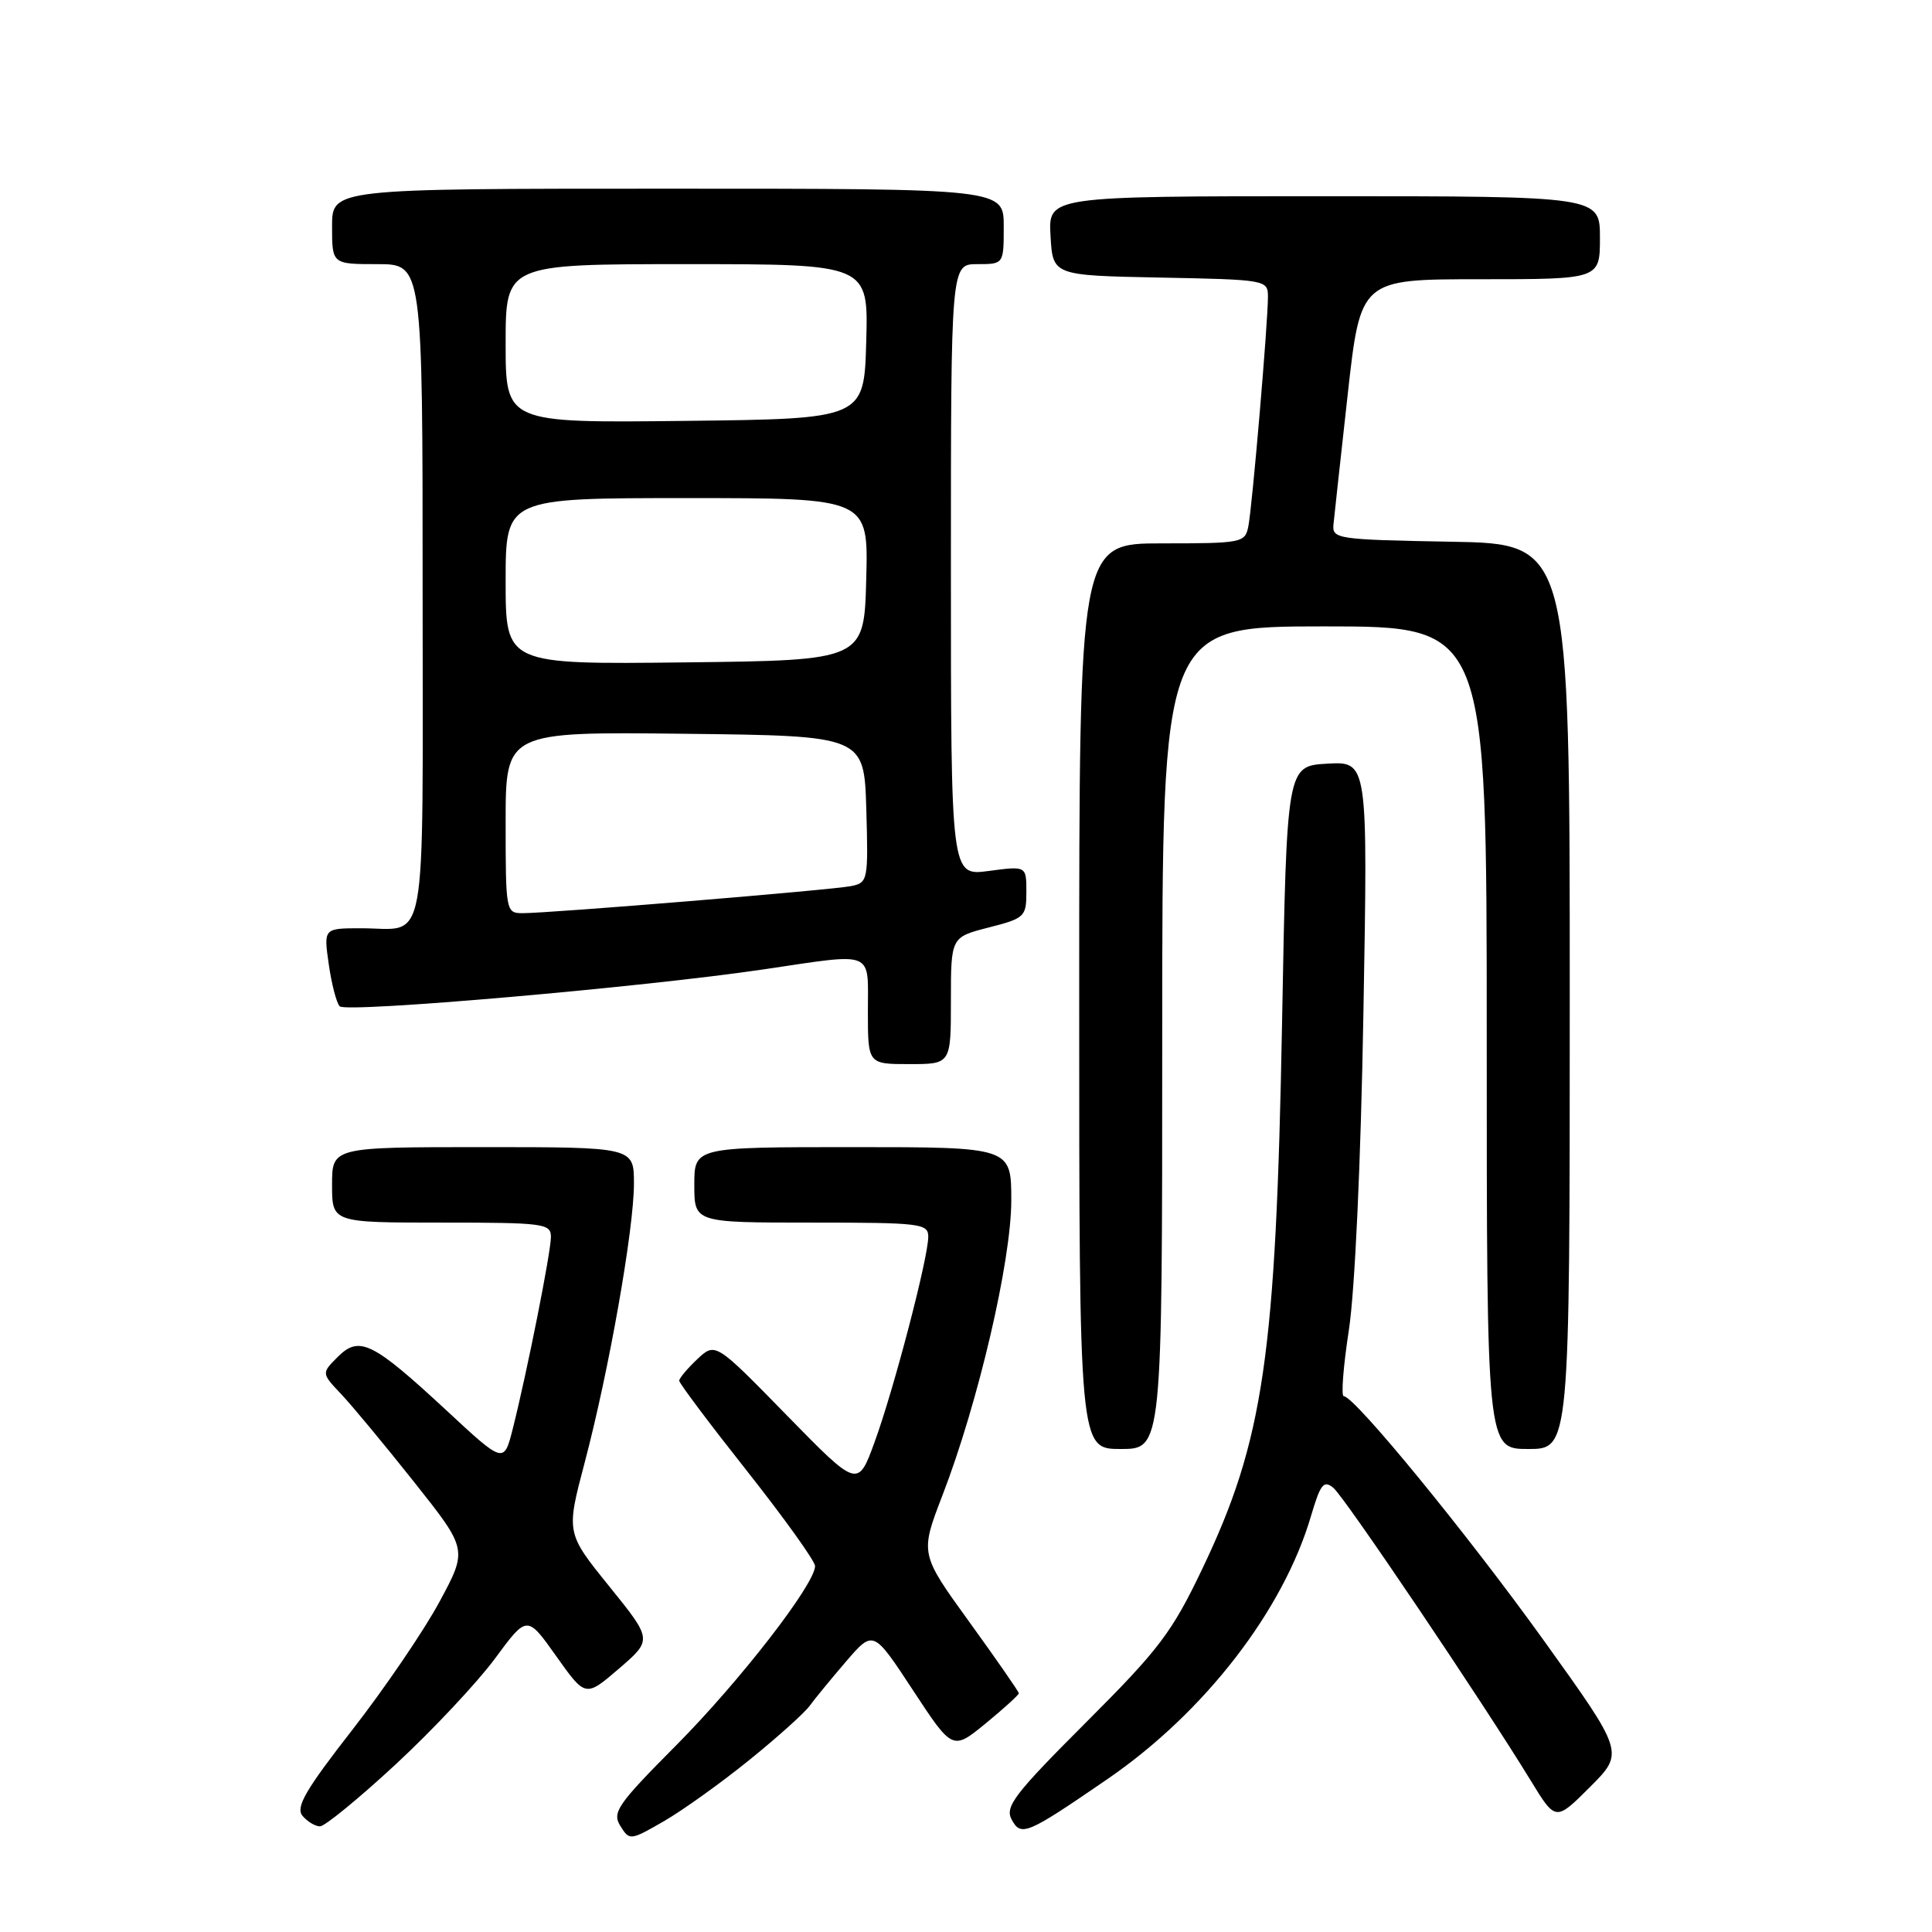 <?xml version="1.0" encoding="UTF-8" standalone="no"?>
<!DOCTYPE svg PUBLIC "-//W3C//DTD SVG 1.1//EN" "http://www.w3.org/Graphics/SVG/1.1/DTD/svg11.dtd" >
<svg xmlns="http://www.w3.org/2000/svg" xmlns:xlink="http://www.w3.org/1999/xlink" version="1.1" viewBox="0 0 256 256">
 <g >
 <path fill="currentColor"
d=" M 99.30 233.20 C 103.05 230.17 106.65 226.93 107.30 226.01 C 107.96 225.10 110.13 222.46 112.11 220.15 C 115.72 215.96 115.72 215.96 120.97 223.96 C 126.22 231.95 126.22 231.95 130.61 228.36 C 133.02 226.38 135.00 224.58 135.00 224.37 C 135.00 224.16 132.05 219.91 128.45 214.93 C 121.90 205.88 121.90 205.88 124.88 198.14 C 129.62 185.86 134.00 167.09 134.00 159.06 C 134.00 152.00 134.00 152.00 113.00 152.00 C 92.00 152.00 92.00 152.00 92.00 157.00 C 92.00 162.00 92.00 162.00 107.50 162.00 C 121.98 162.00 123.00 162.12 123.00 163.87 C 123.00 166.65 118.46 184.03 115.90 191.05 C 113.67 197.17 113.67 197.17 104.23 187.51 C 94.79 177.85 94.79 177.85 92.39 180.10 C 91.08 181.34 90.00 182.62 90.00 182.95 C 90.00 183.29 94.05 188.68 99.00 194.94 C 103.95 201.21 108.00 206.86 108.00 207.51 C 108.00 209.90 98.04 222.76 89.63 231.23 C 81.80 239.11 81.08 240.15 82.20 241.95 C 83.42 243.90 83.51 243.89 87.97 241.32 C 90.46 239.88 95.56 236.23 99.30 233.20 Z  M 146.77 235.72 C 159.61 226.90 170.05 213.39 173.72 200.86 C 174.97 196.63 175.40 196.09 176.68 197.15 C 178.18 198.39 196.45 225.50 202.82 235.92 C 206.13 241.34 206.13 241.34 210.68 236.79 C 215.23 232.24 215.23 232.24 204.56 217.37 C 194.41 203.24 179.48 185.00 178.05 185.00 C 177.69 185.00 177.99 181.06 178.73 176.25 C 179.53 171.04 180.32 154.02 180.66 134.19 C 181.25 100.89 181.25 100.89 175.87 101.19 C 170.50 101.50 170.50 101.50 169.88 135.50 C 169.07 179.73 167.44 190.88 159.29 207.92 C 155.29 216.30 153.58 218.56 143.89 228.24 C 134.43 237.70 133.14 239.39 134.04 241.08 C 135.29 243.41 136.02 243.10 146.77 235.72 Z  M 52.47 233.75 C 57.36 229.21 63.27 222.91 65.60 219.75 C 69.84 214.00 69.84 214.00 73.71 219.46 C 77.58 224.91 77.58 224.91 82.02 221.10 C 86.45 217.28 86.45 217.28 80.73 210.20 C 75.01 203.12 75.01 203.12 77.47 193.81 C 80.70 181.57 84.00 162.88 84.00 156.83 C 84.00 152.00 84.00 152.00 64.00 152.00 C 44.00 152.00 44.00 152.00 44.00 157.00 C 44.00 162.00 44.00 162.00 58.50 162.00 C 72.05 162.00 73.00 162.12 73.00 163.89 C 73.00 165.92 69.87 181.66 67.95 189.30 C 66.77 193.96 66.77 193.96 59.14 186.87 C 49.35 177.80 47.61 176.94 44.75 179.80 C 42.59 181.96 42.59 181.96 45.21 184.73 C 46.65 186.25 51.01 191.51 54.90 196.41 C 61.97 205.32 61.97 205.32 58.23 212.25 C 56.18 216.06 50.99 223.68 46.71 229.18 C 40.46 237.20 39.15 239.47 40.08 240.60 C 40.72 241.37 41.77 242.00 42.40 242.00 C 43.04 242.00 47.57 238.29 52.47 233.75 Z  M 154.00 137.50 C 154.00 83.00 154.00 83.00 175.50 83.00 C 197.00 83.00 197.00 83.00 197.00 137.50 C 197.00 192.00 197.00 192.00 202.50 192.00 C 208.00 192.00 208.00 192.00 208.00 132.03 C 208.00 72.05 208.00 72.05 192.25 71.78 C 177.18 71.51 176.51 71.41 176.69 69.50 C 176.80 68.40 177.65 60.64 178.58 52.25 C 180.28 37.00 180.28 37.00 196.14 37.00 C 212.00 37.00 212.00 37.00 212.00 31.50 C 212.00 26.00 212.00 26.00 175.45 26.00 C 138.90 26.00 138.90 26.00 139.20 31.25 C 139.50 36.50 139.50 36.50 153.75 36.78 C 167.72 37.05 168.00 37.10 168.01 39.28 C 168.02 42.65 165.93 67.18 165.41 69.75 C 164.98 71.92 164.57 72.00 153.98 72.00 C 143.00 72.00 143.00 72.00 143.00 132.00 C 143.00 192.00 143.00 192.00 148.50 192.00 C 154.00 192.00 154.00 192.00 154.00 137.50 Z  M 126.00 132.59 C 126.00 124.18 126.00 124.18 131.00 122.90 C 135.78 121.68 136.00 121.47 136.00 118.18 C 136.00 114.74 136.00 114.74 131.00 115.41 C 126.00 116.07 126.00 116.07 126.00 75.53 C 126.00 35.00 126.00 35.00 129.50 35.00 C 133.00 35.00 133.00 35.00 133.00 30.00 C 133.00 25.00 133.00 25.00 88.50 25.00 C 44.00 25.00 44.00 25.00 44.00 30.00 C 44.00 35.00 44.00 35.00 50.00 35.00 C 56.00 35.00 56.00 35.00 56.00 78.39 C 56.00 127.20 56.77 123.00 47.86 123.00 C 42.88 123.00 42.88 123.00 43.56 127.75 C 43.93 130.36 44.58 132.88 45.01 133.34 C 45.84 134.24 85.18 130.82 101.24 128.44 C 116.05 126.25 115.00 125.83 115.00 134.00 C 115.00 141.00 115.00 141.00 120.50 141.00 C 126.00 141.00 126.00 141.00 126.00 132.59 Z  M 67.00 108.98 C 67.00 96.96 67.00 96.96 90.75 97.23 C 114.50 97.50 114.50 97.50 114.79 107.22 C 115.06 116.65 115.00 116.96 112.79 117.41 C 110.32 117.92 72.94 121.00 69.24 121.00 C 67.04 121.00 67.00 120.76 67.00 108.98 Z  M 67.00 77.02 C 67.00 66.00 67.00 66.00 91.03 66.00 C 115.07 66.00 115.07 66.00 114.78 76.75 C 114.50 87.50 114.50 87.50 90.75 87.77 C 67.00 88.04 67.00 88.04 67.00 77.02 Z  M 67.00 45.52 C 67.00 35.00 67.00 35.00 91.03 35.00 C 115.07 35.00 115.07 35.00 114.78 45.25 C 114.50 55.50 114.50 55.50 90.75 55.77 C 67.00 56.04 67.00 56.04 67.00 45.52 Z "/>
</g>
</svg>